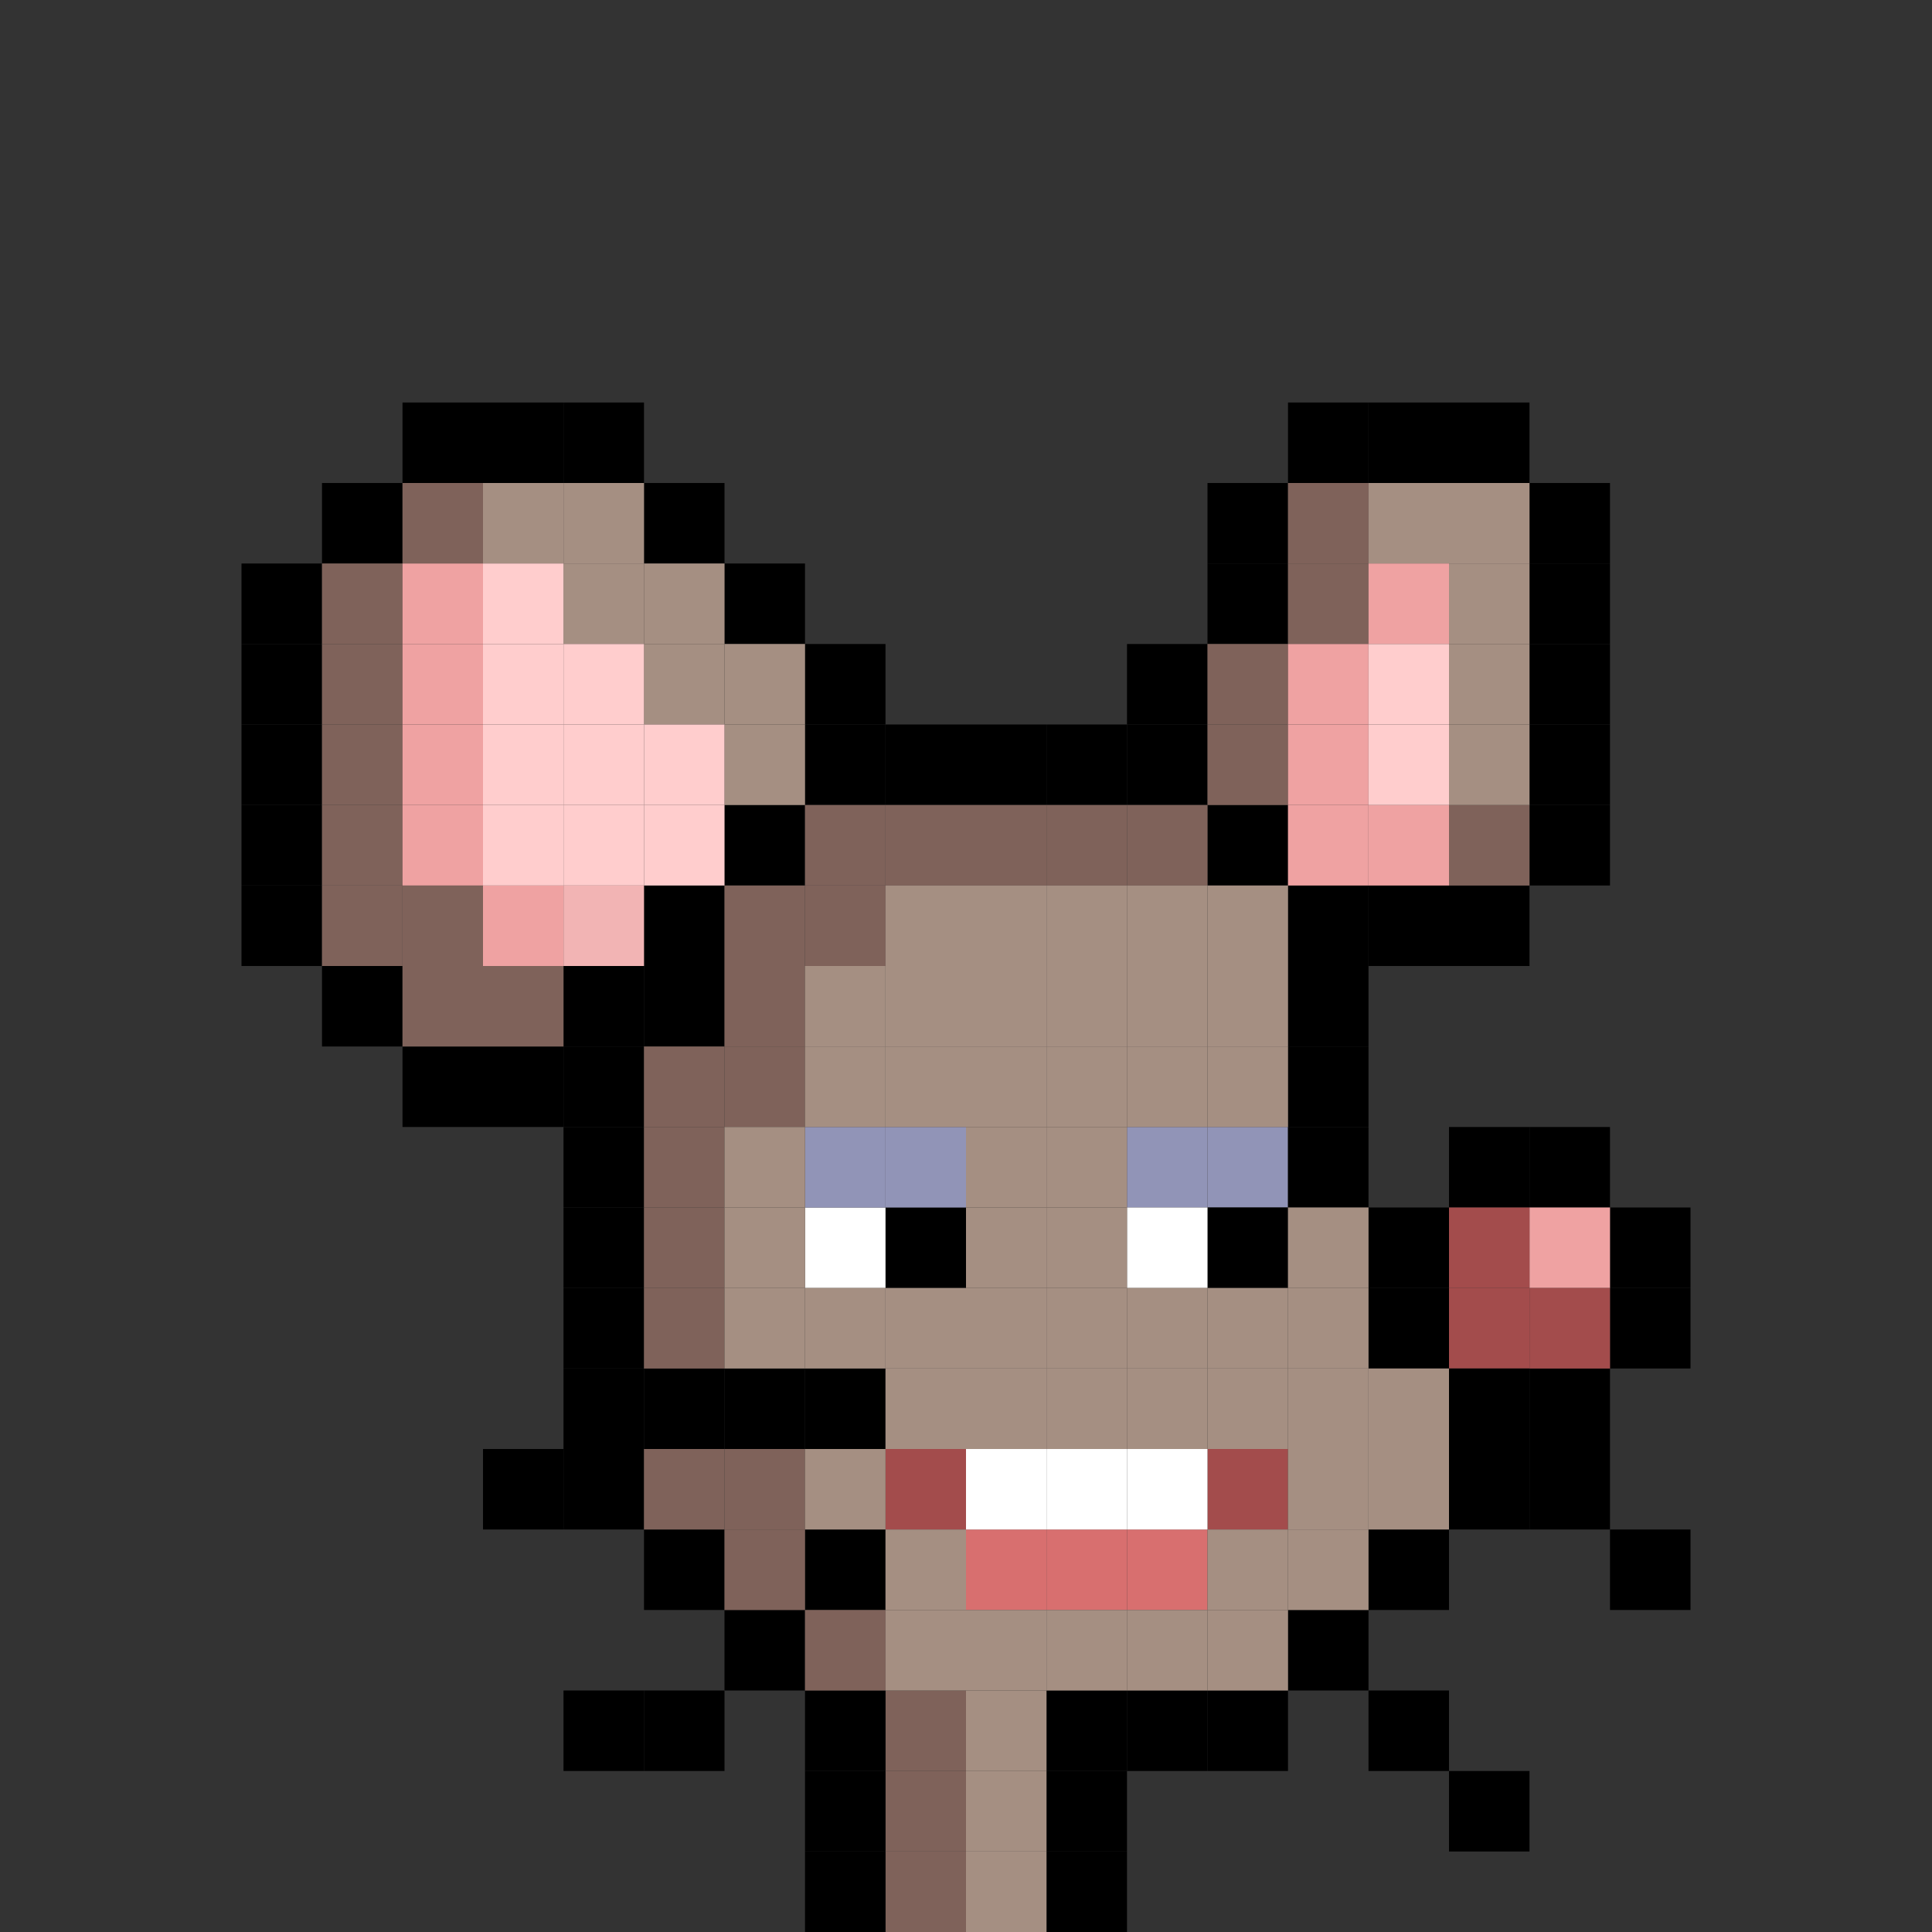 <svg id="mouse-svg" xmlns="http://www.w3.org/2000/svg" preserveAspectRatio="xMinYMin meet" viewBox="0 0 480 480" style="shape-rendering: crispedges;"><rect x="0" y="0" width="480" height="480" fill="#333333" stroke="none"/> <rect class="bc00" x="140" y="420" style="width: 20px; height: 20px; fill: #000000;"/><rect class="bc00" x="160" y="420" style="width: 20px; height: 20px; fill: #000000;"/><rect class="bc00" x="180" y="400" style="width: 20px; height: 20px; fill: #000000;"/><rect class="bc00" x="200" y="380" style="width: 20px; height: 20px; fill: #000000;"/><rect class="bc00" x="200" y="340" style="width: 20px; height: 20px; fill: #000000;"/><rect class="bc00" x="180" y="340" style="width: 20px; height: 20px; fill: #000000;"/><rect class="bc00" x="160" y="340" style="width: 20px; height: 20px; fill: #000000;"/><rect class="bc00" x="140" y="360" style="width: 20px; height: 20px; fill: #000000;"/><rect class="bc00" x="120" y="360" style="width: 20px; height: 20px; fill: #000000;"/><rect class="bc00" x="340" y="420" style="width: 20px; height: 20px; fill: #000000;"/><rect class="bc00" x="320" y="400" style="width: 20px; height: 20px; fill: #000000;"/><rect class="bc00" x="360" y="440" style="width: 20px; height: 20px; fill: #000000;"/><rect class="bc00" x="400" y="380" style="width: 20px; height: 20px; fill: #000000;"/><rect class="bc00" x="380" y="360" style="width: 20px; height: 20px; fill: #000000;"/><rect class="bc00" x="140" y="340" style="width: 20px; height: 20px; fill: #000000;"/><rect class="bc00" x="220" y="300" style="width: 20px; height: 20px; fill: #000000;"/><rect class="bc18" x="200" y="300" style="width: 20px; height: 20px; fill: #ffffff;"/><rect class="bc02" x="220" y="280" style="width: 20px; height: 20px; fill: #9194B7;"/><rect class="bc02" x="200" y="280" style="width: 20px; height: 20px; fill: #9194B7;"/><rect class="bc02" x="300" y="280" style="width: 20px; height: 20px; fill: #9194B7;"/><rect class="bc02" x="280" y="280" style="width: 20px; height: 20px; fill: #9194B7;"/><rect class="bc00" x="300" y="300" style="width: 20px; height: 20px; fill: #000000;"/><rect class="bc18" x="280" y="300" style="width: 20px; height: 20px; fill: #ffffff;"/><rect class="bc19" x="220" y="360" style="width: 20px; height: 20px; fill: #A34C4C;"/><rect class="bc19" x="300" y="360" style="width: 20px; height: 20px; fill: #A34C4C;"/><rect class="bc20" x="240" y="380" style="width: 20px; height: 20px; fill: #D86F6F;"/><rect class="bc20" x="260" y="380" style="width: 20px; height: 20px; fill: #D86F6F;"/><rect class="bc20" x="280" y="380" style="width: 20px; height: 20px; fill: #D86F6F;"/><rect class="bc18" x="280" y="360" style="width: 20px; height: 20px; fill: #ffffff;"/><rect class="bc18" x="260" y="360" style="width: 20px; height: 20px; fill: #ffffff;"/><rect class="bc18" x="240" y="360" style="width: 20px; height: 20px; fill: #ffffff;"/><rect class="bc00" x="400" y="320" style="width: 20px; height: 20px; fill: #000000;"/><rect class="bc00" x="400" y="300" style="width: 20px; height: 20px; fill: #000000;"/><rect class="bc00" x="380" y="340" style="width: 20px; height: 20px; fill: #000000;"/><rect class="bc00" x="380" y="280" style="width: 20px; height: 20px; fill: #000000;"/><rect class="bc00" x="360" y="280" style="width: 20px; height: 20px; fill: #000000;"/><rect class="bc03" x="380" y="300" style="width: 20px; height: 20px; fill: #EFA2A2;"/><rect class="bc19" x="360" y="320" style="width: 20px; height: 20px; fill: #A34C4C;"/><rect class="bc19" x="380" y="320" style="width: 20px; height: 20px; fill: #A34C4C;"/><rect class="bc19" x="360" y="300" style="width: 20px; height: 20px; fill: #A34C4C;"/><rect class="bc11" x="220" y="420" style="width: 20px; height: 20px; fill: #7F625A;"/><rect class="bc11" x="220" y="440" style="width: 20px; height: 20px; fill: #7F625A;"/><rect class="bc11" x="220" y="460" style="width: 20px; height: 20px; fill: #7F625A;"/><rect class="bc00" x="260" y="460" style="width: 20px; height: 20px; fill: #000000;"/><rect class="bc00" x="260" y="440" style="width: 20px; height: 20px; fill: #000000;"/><rect class="bc00" x="260" y="420" style="width: 20px; height: 20px; fill: #000000;"/><rect class="bc00" x="280" y="420" style="width: 20px; height: 20px; fill: #000000;"/><rect class="bc00" x="300" y="420" style="width: 20px; height: 20px; fill: #000000;"/><rect class="bc00" x="340" y="380" style="width: 20px; height: 20px; fill: #000000;"/><rect class="bc00" x="360" y="360" style="width: 20px; height: 20px; fill: #000000;"/><rect class="bc00" x="360" y="340" style="width: 20px; height: 20px; fill: #000000;"/><rect class="bc00" x="340" y="320" style="width: 20px; height: 20px; fill: #000000;"/><rect class="bc00" x="340" y="300" style="width: 20px; height: 20px; fill: #000000;"/><rect class="bc00" x="320" y="280" style="width: 20px; height: 20px; fill: #000000;"/><rect class="bc00" x="320" y="260" style="width: 20px; height: 20px; fill: #000000;"/><rect class="bc00" x="320" y="240" style="width: 20px; height: 20px; fill: #000000;"/><rect class="bc00" x="320" y="220" style="width: 20px; height: 20px; fill: #000000;"/><rect class="bc00" x="300" y="200" style="width: 20px; height: 20px; fill: #000000;"/><rect class="bc00" x="340" y="220" style="width: 20px; height: 20px; fill: #000000;"/><rect class="bc00" x="360" y="220" style="width: 20px; height: 20px; fill: #000000;"/><rect class="bc00" x="380" y="120" style="width: 20px; height: 20px; fill: #000000;"/><rect class="bc00" x="380" y="140" style="width: 20px; height: 20px; fill: #000000;"/><rect class="bc00" x="380" y="160" style="width: 20px; height: 20px; fill: #000000;"/><rect class="bc00" x="380" y="180" style="width: 20px; height: 20px; fill: #000000;"/><rect class="bc00" x="380" y="200" style="width: 20px; height: 20px; fill: #000000;"/><rect class="bc00" x="360" y="100" style="width: 20px; height: 20px; fill: #000000;"/><rect class="bc00" x="340" y="100" style="width: 20px; height: 20px; fill: #000000;"/><rect class="bc00" x="320" y="100" style="width: 20px; height: 20px; fill: #000000;"/><rect class="bc00" x="300" y="120" style="width: 20px; height: 20px; fill: #000000;"/><rect class="bc00" x="300" y="140" style="width: 20px; height: 20px; fill: #000000;"/><rect class="bc00" x="280" y="160" style="width: 20px; height: 20px; fill: #000000;"/><rect class="bc00" x="280" y="180" style="width: 20px; height: 20px; fill: #000000;"/><rect class="bc00" x="260" y="180" style="width: 20px; height: 20px; fill: #000000;"/><rect class="bc00" x="240" y="180" style="width: 20px; height: 20px; fill: #000000;"/><rect class="bc00" x="220" y="180" style="width: 20px; height: 20px; fill: #000000;"/><rect class="bc00" x="200" y="180" style="width: 20px; height: 20px; fill: #000000;"/><rect class="bc00" x="200" y="160" style="width: 20px; height: 20px; fill: #000000;"/><rect class="bc00" x="180" y="140" style="width: 20px; height: 20px; fill: #000000;"/><rect class="bc00" x="160" y="120" style="width: 20px; height: 20px; fill: #000000;"/><rect class="bc00" x="140" y="100" style="width: 20px; height: 20px; fill: #000000;"/><rect class="bc00" x="120" y="100" style="width: 20px; height: 20px; fill: #000000;"/><rect class="bc00" x="100" y="100" style="width: 20px; height: 20px; fill: #000000;"/><rect class="bc00" x="80" y="120" style="width: 20px; height: 20px; fill: #000000;"/><rect class="bc00" x="60" y="140" style="width: 20px; height: 20px; fill: #000000;"/><rect class="bc00" x="60" y="160" style="width: 20px; height: 20px; fill: #000000;"/><rect class="bc00" x="60" y="180" style="width: 20px; height: 20px; fill: #000000;"/><rect class="bc00" x="60" y="200" style="width: 20px; height: 20px; fill: #000000;"/><rect class="bc00" x="60" y="220" style="width: 20px; height: 20px; fill: #000000;"/><rect class="bc00" x="80" y="240" style="width: 20px; height: 20px; fill: #000000;"/><rect class="bc00" x="100" y="260" style="width: 20px; height: 20px; fill: #000000;"/><rect class="bc00" x="120" y="260" style="width: 20px; height: 20px; fill: #000000;"/><rect class="bc00" x="140" y="260" style="width: 20px; height: 20px; fill: #000000;"/><rect class="bc00" x="140" y="240" style="width: 20px; height: 20px; fill: #000000;"/><rect class="bc00" x="160" y="240" style="width: 20px; height: 20px; fill: #000000;"/><rect class="bc00" x="160" y="220" style="width: 20px; height: 20px; fill: #000000;"/><rect class="bc00" x="180" y="200" style="width: 20px; height: 20px; fill: #000000;"/><rect class="bc00" x="140" y="280" style="width: 20px; height: 20px; fill: #000000;"/><rect class="bc00" x="140" y="300" style="width: 20px; height: 20px; fill: #000000;"/><rect class="bc00" x="140" y="320" style="width: 20px; height: 20px; fill: #000000;"/><rect class="bc00" x="160" y="380" style="width: 20px; height: 20px; fill: #000000;"/><rect class="bc00" x="200" y="420" style="width: 20px; height: 20px; fill: #000000;"/><rect class="bc00" x="200" y="440" style="width: 20px; height: 20px; fill: #000000;"/><rect class="bc00" x="200" y="460" style="width: 20px; height: 20px; fill: #000000;"/><rect class="bc11" x="200" y="400" style="width: 20px; height: 20px; fill: #7F625A;"/><rect class="bc11" x="180" y="380" style="width: 20px; height: 20px; fill: #7F625A;"/><rect class="bc11" x="180" y="360" style="width: 20px; height: 20px; fill: #7F625A;"/><rect class="bc11" x="160" y="360" style="width: 20px; height: 20px; fill: #7F625A;"/><rect class="bc11" x="160" y="320" style="width: 20px; height: 20px; fill: #7F625A;"/><rect class="bc11" x="160" y="300" style="width: 20px; height: 20px; fill: #7F625A;"/><rect class="bc11" x="160" y="280" style="width: 20px; height: 20px; fill: #7F625A;"/><rect class="bc11" x="160" y="260" style="width: 20px; height: 20px; fill: #7F625A;"/><rect class="bc11" x="180" y="260" style="width: 20px; height: 20px; fill: #7F625A;"/><rect class="bc11" x="180" y="240" style="width: 20px; height: 20px; fill: #7F625A;"/><rect class="bc11" x="180" y="220" style="width: 20px; height: 20px; fill: #7F625A;"/><rect class="bc11" x="200" y="220" style="width: 20px; height: 20px; fill: #7F625A;"/><rect class="bc11" x="200" y="200" style="width: 20px; height: 20px; fill: #7F625A;"/><rect class="bc11" x="220" y="200" style="width: 20px; height: 20px; fill: #7F625A;"/><rect class="bc11" x="240" y="200" style="width: 20px; height: 20px; fill: #7F625A;"/><rect class="bc11" x="260" y="200" style="width: 20px; height: 20px; fill: #7F625A;"/><rect class="bc11" x="280" y="200" style="width: 20px; height: 20px; fill: #7F625A;"/><rect class="bc11" x="300" y="160" style="width: 20px; height: 20px; fill: #7F625A;"/><rect class="bc11" x="300" y="180" style="width: 20px; height: 20px; fill: #7F625A;"/><rect class="bc11" x="320" y="120" style="width: 20px; height: 20px; fill: #7F625A;"/><rect class="bc11" x="320" y="140" style="width: 20px; height: 20px; fill: #7F625A;"/><rect class="bc11" x="360" y="200" style="width: 20px; height: 20px; fill: #7F625A;"/><rect class="bc11" x="100" y="120" style="width: 20px; height: 20px; fill: #7F625A;"/><rect class="bc11" x="80" y="140" style="width: 20px; height: 20px; fill: #7F625A;"/><rect class="bc11" x="80" y="160" style="width: 20px; height: 20px; fill: #7F625A;"/><rect class="bc11" x="80" y="180" style="width: 20px; height: 20px; fill: #7F625A;"/><rect class="bc11" x="80" y="200" style="width: 20px; height: 20px; fill: #7F625A;"/><rect class="bc11" x="80" y="220" style="width: 20px; height: 20px; fill: #7F625A;"/><rect class="bc11" x="100" y="220" style="width: 20px; height: 20px; fill: #7F625A;"/><rect class="bc11" x="100" y="240" style="width: 20px; height: 20px; fill: #7F625A;"/><rect class="bc11" x="120" y="240" style="width: 20px; height: 20px; fill: #7F625A;"/><rect class="bc10" x="120" y="120" style="width: 20px; height: 20px; fill: #A58F82;"/><rect class="bc10" x="140" y="120" style="width: 20px; height: 20px; fill: #A58F82;"/><rect class="bc10" x="140" y="140" style="width: 20px; height: 20px; fill: #A58F82;"/><rect class="bc10" x="160" y="140" style="width: 20px; height: 20px; fill: #A58F82;"/><rect class="bc10" x="160" y="160" style="width: 20px; height: 20px; fill: #A58F82;"/><rect class="bc10" x="180" y="160" style="width: 20px; height: 20px; fill: #A58F82;"/><rect class="bc10" x="180" y="180" style="width: 20px; height: 20px; fill: #A58F82;"/><rect class="bc10" x="340" y="120" style="width: 20px; height: 20px; fill: #A58F82;"/><rect class="bc10" x="360" y="120" style="width: 20px; height: 20px; fill: #A58F82;"/><rect class="bc10" x="360" y="140" style="width: 20px; height: 20px; fill: #A58F82;"/><rect class="bc10" x="360" y="160" style="width: 20px; height: 20px; fill: #A58F82;"/><rect class="bc10" x="360" y="180" style="width: 20px; height: 20px; fill: #A58F82;"/><rect class="bc10" x="300" y="220" style="width: 20px; height: 20px; fill: #A58F82;"/><rect class="bc10" x="280" y="220" style="width: 20px; height: 20px; fill: #A58F82;"/><rect class="bc10" x="260" y="220" style="width: 20px; height: 20px; fill: #A58F82;"/><rect class="bc10" x="240" y="220" style="width: 20px; height: 20px; fill: #A58F82;"/><rect class="bc10" x="220" y="220" style="width: 20px; height: 20px; fill: #A58F82;"/><rect class="bc10" x="220" y="240" style="width: 20px; height: 20px; fill: #A58F82;"/><rect class="bc10" x="200" y="240" style="width: 20px; height: 20px; fill: #A58F82;"/><rect class="bc10" x="240" y="240" style="width: 20px; height: 20px; fill: #A58F82;"/><rect class="bc10" x="260" y="240" style="width: 20px; height: 20px; fill: #A58F82;"/><rect class="bc10" x="280" y="240" style="width: 20px; height: 20px; fill: #A58F82;"/><rect class="bc10" x="300" y="240" style="width: 20px; height: 20px; fill: #A58F82;"/><rect class="bc10" x="300" y="260" style="width: 20px; height: 20px; fill: #A58F82;"/><rect class="bc10" x="280" y="260" style="width: 20px; height: 20px; fill: #A58F82;"/><rect class="bc10" x="260" y="260" style="width: 20px; height: 20px; fill: #A58F82;"/><rect class="bc10" x="240" y="260" style="width: 20px; height: 20px; fill: #A58F82;"/><rect class="bc10" x="220" y="260" style="width: 20px; height: 20px; fill: #A58F82;"/><rect class="bc10" x="200" y="260" style="width: 20px; height: 20px; fill: #A58F82;"/><rect class="bc10" x="180" y="280" style="width: 20px; height: 20px; fill: #A58F82;"/><rect class="bc10" x="180" y="300" style="width: 20px; height: 20px; fill: #A58F82;"/><rect class="bc10" x="180" y="320" style="width: 20px; height: 20px; fill: #A58F82;"/><rect class="bc10" x="200" y="320" style="width: 20px; height: 20px; fill: #A58F82;"/><rect class="bc10" x="220" y="320" style="width: 20px; height: 20px; fill: #A58F82;"/><rect class="bc10" x="240" y="320" style="width: 20px; height: 20px; fill: #A58F82;"/><rect class="bc10" x="240" y="300" style="width: 20px; height: 20px; fill: #A58F82;"/><rect class="bc10" x="240" y="280" style="width: 20px; height: 20px; fill: #A58F82;"/><rect class="bc10" x="260" y="280" style="width: 20px; height: 20px; fill: #A58F82;"/><rect class="bc10" x="260" y="300" style="width: 20px; height: 20px; fill: #A58F82;"/><rect class="bc10" x="320" y="300" style="width: 20px; height: 20px; fill: #A58F82;"/><rect class="bc10" x="320" y="320" style="width: 20px; height: 20px; fill: #A58F82;"/><rect class="bc10" x="300" y="320" style="width: 20px; height: 20px; fill: #A58F82;"/><rect class="bc10" x="280" y="320" style="width: 20px; height: 20px; fill: #A58F82;"/><rect class="bc10" x="260" y="320" style="width: 20px; height: 20px; fill: #A58F82;"/><rect class="bc10" x="220" y="340" style="width: 20px; height: 20px; fill: #A58F82;"/><rect class="bc10" x="240" y="340" style="width: 20px; height: 20px; fill: #A58F82;"/><rect class="bc10" x="260" y="340" style="width: 20px; height: 20px; fill: #A58F82;"/><rect class="bc10" x="280" y="340" style="width: 20px; height: 20px; fill: #A58F82;"/><rect class="bc10" x="300" y="340" style="width: 20px; height: 20px; fill: #A58F82;"/><rect class="bc10" x="320" y="340" style="width: 20px; height: 20px; fill: #A58F82;"/><rect class="bc10" x="340" y="340" style="width: 20px; height: 20px; fill: #A58F82;"/><rect class="bc10" x="340" y="360" style="width: 20px; height: 20px; fill: #A58F82;"/><rect class="bc10" x="320" y="360" style="width: 20px; height: 20px; fill: #A58F82;"/><rect class="bc10" x="200" y="360" style="width: 20px; height: 20px; fill: #A58F82;"/><rect class="bc10" x="220" y="380" style="width: 20px; height: 20px; fill: #A58F82;"/><rect class="bc10" x="300" y="380" style="width: 20px; height: 20px; fill: #A58F82;"/><rect class="bc10" x="320" y="380" style="width: 20px; height: 20px; fill: #A58F82;"/><rect class="bc10" x="300" y="400" style="width: 20px; height: 20px; fill: #A58F82;"/><rect class="bc10" x="280" y="400" style="width: 20px; height: 20px; fill: #A58F82;"/><rect class="bc10" x="260" y="400" style="width: 20px; height: 20px; fill: #A58F82;"/><rect class="bc10" x="240" y="400" style="width: 20px; height: 20px; fill: #A58F82;"/><rect class="bc10" x="220" y="400" style="width: 20px; height: 20px; fill: #A58F82;"/><rect class="bc10" x="240" y="420" style="width: 20px; height: 20px; fill: #A58F82;"/><rect class="bc10" x="240" y="440" style="width: 20px; height: 20px; fill: #A58F82;"/><rect class="bc10" x="240" y="460" style="width: 20px; height: 20px; fill: #A58F82;"/><rect class="bc03" x="100" y="140" style="width: 20px; height: 20px; fill: #EFA2A2;"/><rect class="bc03" x="100" y="160" style="width: 20px; height: 20px; fill: #EFA2A2;"/><rect class="bc03" x="100" y="180" style="width: 20px; height: 20px; fill: #EFA2A2;"/><rect class="bc03" x="100" y="200" style="width: 20px; height: 20px; fill: #EFA2A2;"/><rect class="bc03" x="120" y="220" style="width: 20px; height: 20px; fill: #EFA2A2;"/><rect class="bc03" x="340" y="140" style="width: 20px; height: 20px; fill: #EFA2A2;"/><rect class="bc03" x="320" y="160" style="width: 20px; height: 20px; fill: #EFA2A2;"/><rect class="bc03" x="320" y="180" style="width: 20px; height: 20px; fill: #EFA2A2;"/><rect class="bc03" x="340" y="200" style="width: 20px; height: 20px; fill: #EFA2A2;"/><rect class="bc04" x="120" y="140" style="width: 20px; height: 20px; fill: #FFCDCD;"/><rect class="bc04" x="120" y="160" style="width: 20px; height: 20px; fill: #FFCDCD;"/><rect class="bc04" x="120" y="180" style="width: 20px; height: 20px; fill: #FFCDCD;"/><rect class="bc04" x="120" y="200" style="width: 20px; height: 20px; fill: #FFCDCD;"/><rect class="bc04" x="140" y="200" style="width: 20px; height: 20px; fill: #FFCDCD;"/><rect class="bc04" x="140" y="180" style="width: 20px; height: 20px; fill: #FFCDCD;"/><rect class="bc04" x="140" y="160" style="width: 20px; height: 20px; fill: #FFCDCD;"/><rect class="bc04" x="160" y="180" style="width: 20px; height: 20px; fill: #FFCDCD;"/><rect class="bc04" x="160" y="200" style="width: 20px; height: 20px; fill: #FFCDCD;"/><rect class="bc04" x="340" y="160" style="width: 20px; height: 20px; fill: #FFCDCD;"/><rect class="bc04" x="340" y="180" style="width: 20px; height: 20px; fill: #FFCDCD;"/><rect class="bc03" x="320" y="200" style="width: 20px; height: 20px; fill: #EFA2A2;"/><rect class="bc05" x="140" y="220" style="width: 20px; height: 20px; fill: #F2B4B4;"/></svg>